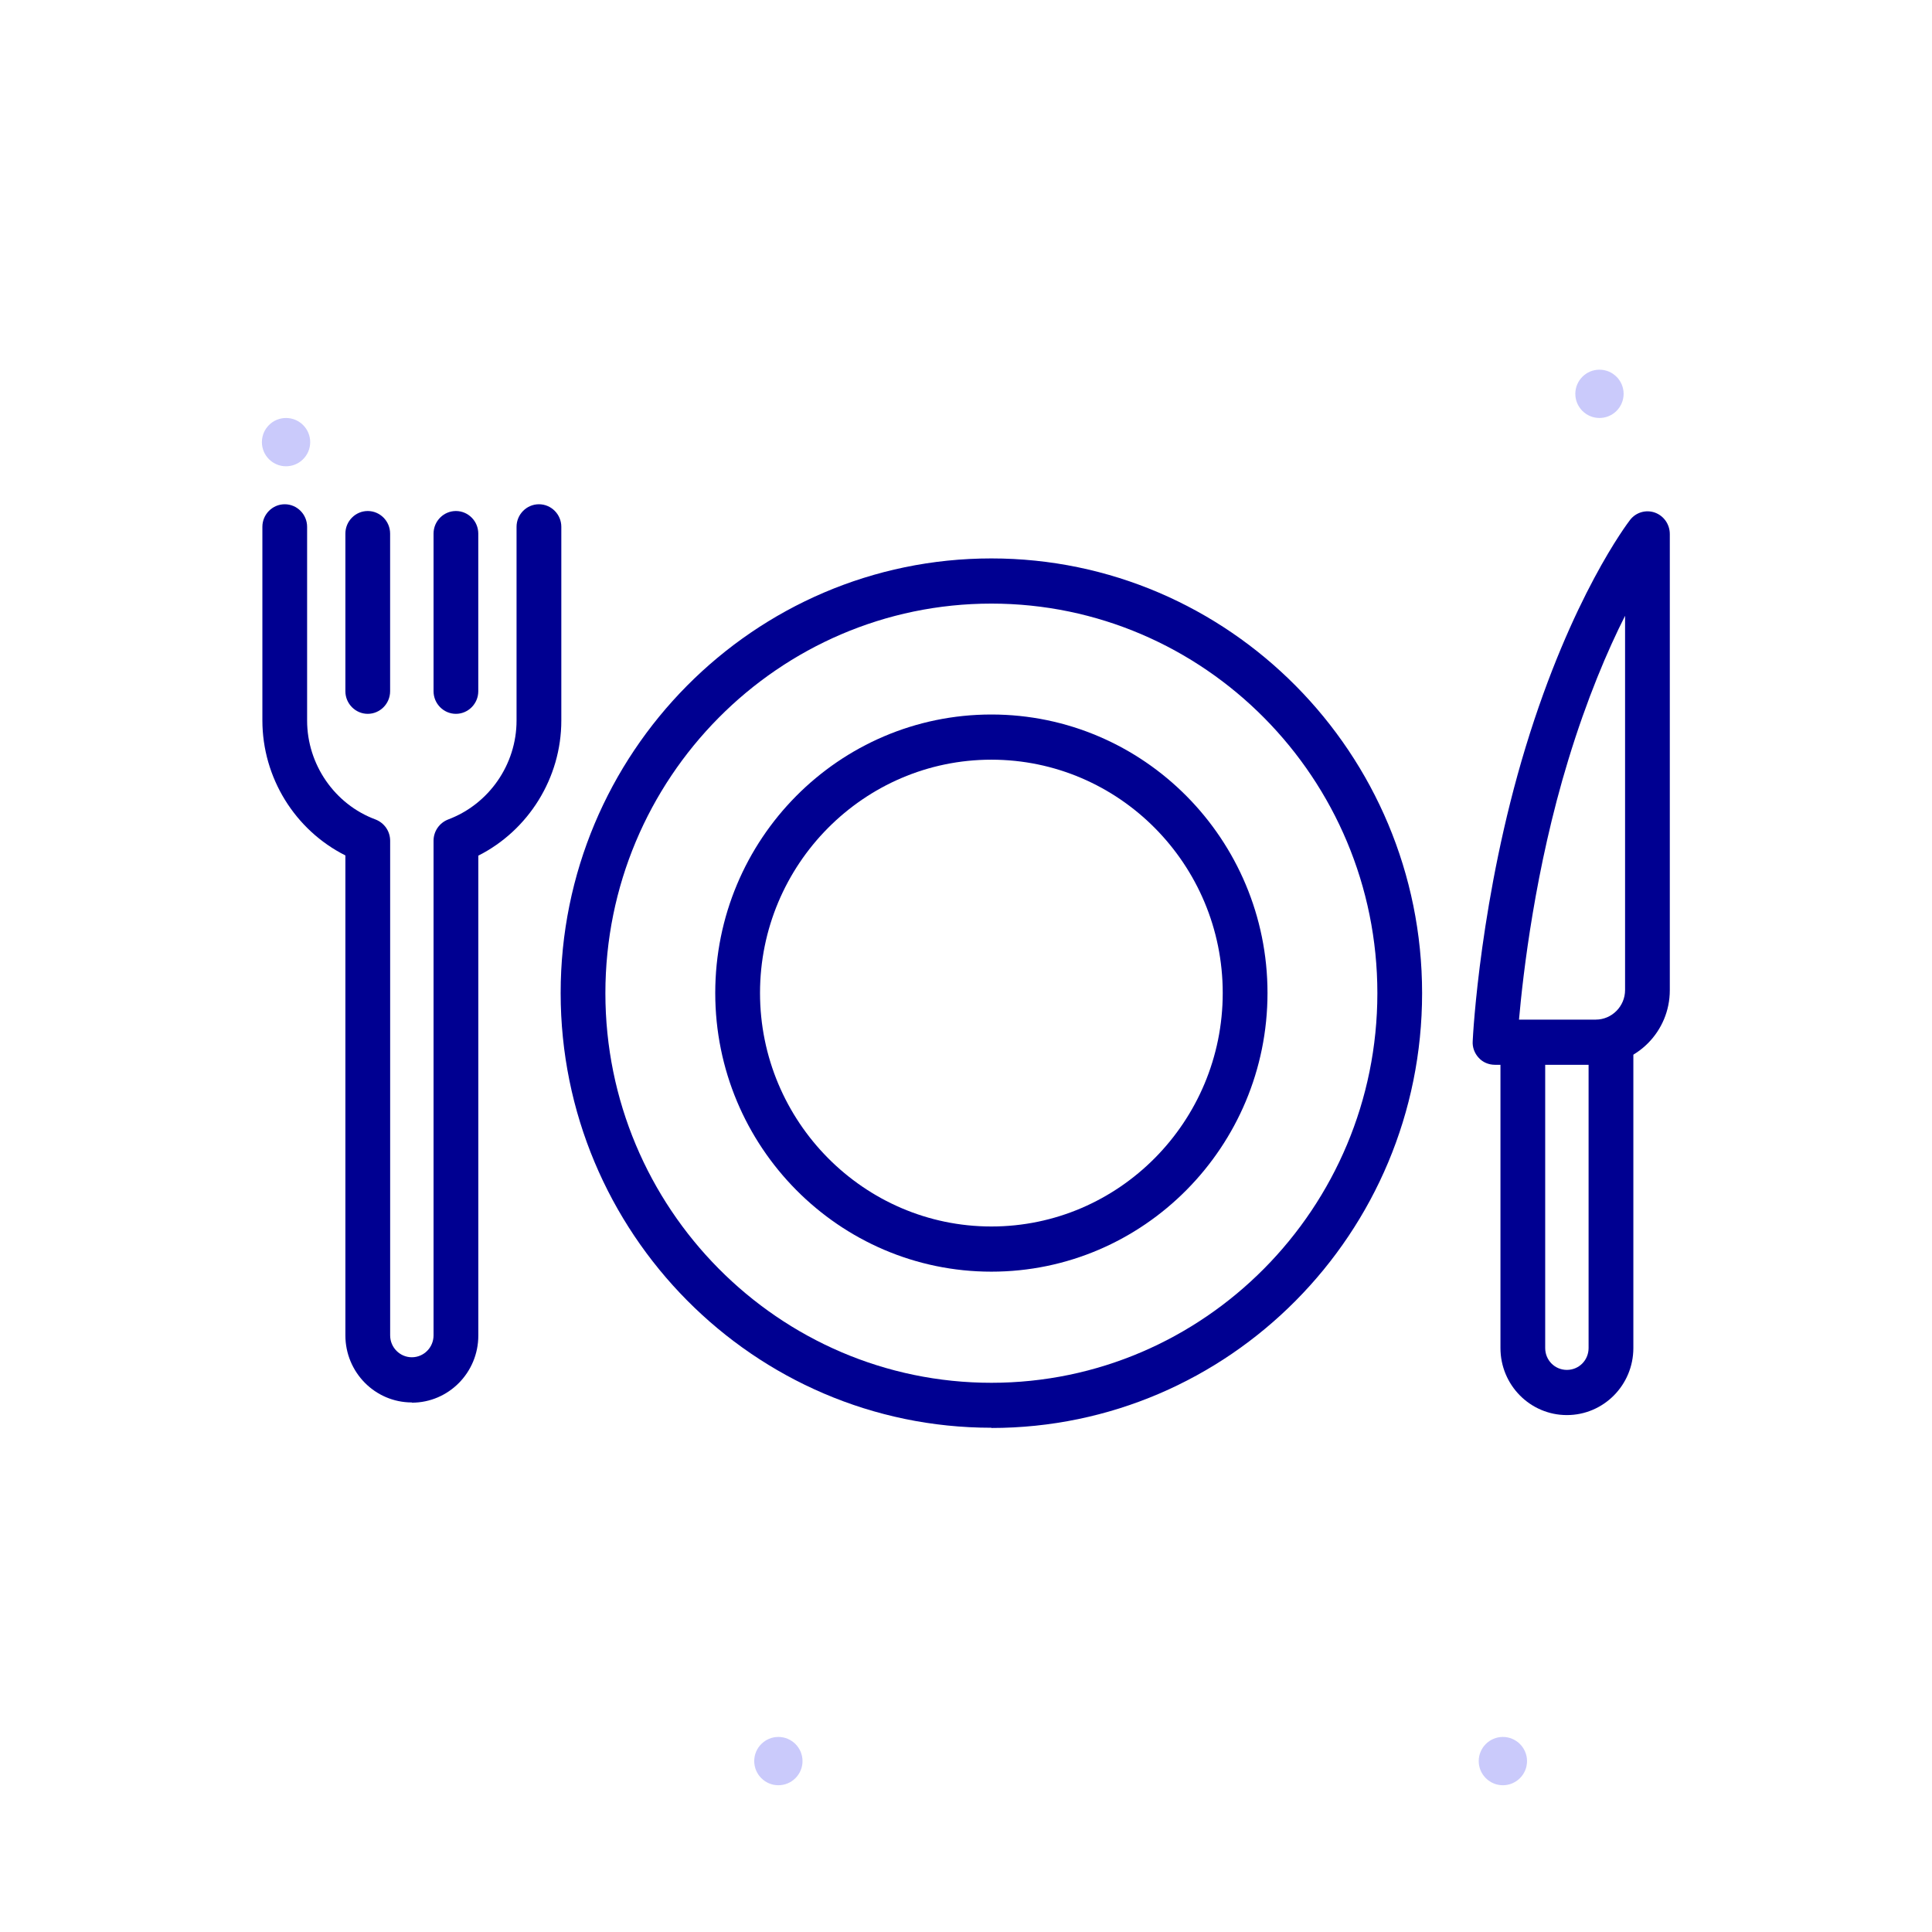 <svg width="52" height="52" viewBox="0 0 52 52" fill="none" xmlns="http://www.w3.org/2000/svg">
<path d="M26.683 34.227C22.587 34.227 19.251 30.866 19.251 26.726C19.251 22.586 22.581 19.231 26.683 19.231C30.784 19.231 34.115 22.592 34.115 26.726C34.115 30.86 30.784 34.227 26.683 34.227ZM26.683 20.447C23.25 20.447 20.456 23.267 20.456 26.726C20.456 30.185 23.25 33.011 26.683 33.011C30.116 33.011 32.91 30.191 32.91 26.726C32.91 23.261 30.116 20.447 26.683 20.447Z" fill="#000091"/>
<path d="M26.683 38.428C20.293 38.428 15.09 33.182 15.09 26.726C15.09 20.27 20.293 15.03 26.683 15.03C33.073 15.03 38.276 20.276 38.276 26.732C38.276 33.188 33.079 38.434 26.683 38.434V38.428ZM26.683 16.246C20.956 16.246 16.294 20.951 16.294 26.732C16.294 32.513 20.956 37.218 26.683 37.218C32.41 37.218 37.072 32.513 37.072 26.732C37.072 20.951 32.41 16.246 26.683 16.246Z" fill="#000091"/>
<path d="M11.085 37.747C10.097 37.747 9.296 36.938 9.296 35.941V23.024C7.941 22.343 7.062 20.933 7.062 19.389V14.179C7.062 13.845 7.333 13.572 7.664 13.572C7.995 13.572 8.266 13.845 8.266 14.179V19.395C8.266 20.574 9.007 21.65 10.109 22.057C10.344 22.149 10.501 22.373 10.501 22.629V35.941C10.501 36.27 10.766 36.531 11.085 36.531C11.404 36.531 11.669 36.27 11.669 35.941V22.629C11.669 22.373 11.826 22.149 12.06 22.057C13.163 21.644 13.903 20.574 13.903 19.395V14.179C13.903 13.845 14.174 13.572 14.506 13.572C14.837 13.572 15.108 13.845 15.108 14.179V19.395C15.108 20.939 14.223 22.349 12.874 23.03V35.947C12.874 36.944 12.073 37.753 11.085 37.753V37.747Z" fill="#000091"/>
<path d="M9.898 19.213C9.567 19.213 9.296 18.939 9.296 18.605V14.362C9.296 14.027 9.567 13.754 9.898 13.754C10.229 13.754 10.5 14.027 10.5 14.362V18.605C10.5 18.939 10.229 19.213 9.898 19.213Z" fill="#000091"/>
<path d="M12.271 19.213C11.94 19.213 11.669 18.939 11.669 18.605V14.362C11.669 14.027 11.94 13.754 12.271 13.754C12.602 13.754 12.873 14.027 12.873 14.362V18.605C12.873 18.939 12.602 19.213 12.271 19.213Z" fill="#000091"/>
<path d="M42.173 38.087C41.185 38.087 40.385 37.279 40.385 36.282V28.118C40.385 27.784 40.656 27.51 40.987 27.51C41.318 27.51 41.589 27.784 41.589 28.118V36.282C41.589 36.61 41.848 36.871 42.173 36.871C42.498 36.871 42.757 36.61 42.757 36.282V28.185C42.757 27.851 43.028 27.577 43.36 27.577C43.691 27.577 43.962 27.851 43.962 28.185V36.282C43.962 37.279 43.161 38.087 42.173 38.087Z" fill="#000091"/>
<path d="M42.95 28.659H40.234C40.071 28.659 39.908 28.592 39.8 28.471C39.686 28.349 39.626 28.185 39.638 28.021C39.644 27.863 39.842 24.112 41.065 20.1C42.3 16.052 43.811 14.076 43.871 13.997C44.028 13.79 44.299 13.711 44.54 13.796C44.781 13.882 44.943 14.113 44.943 14.374V26.653C44.943 27.759 44.052 28.665 42.95 28.665V28.659ZM40.878 27.443H42.95C43.383 27.443 43.739 27.085 43.739 26.647V16.574C43.269 17.504 42.715 18.799 42.209 20.459C41.318 23.377 40.993 26.215 40.884 27.443H40.878Z" fill="#000091"/>
<path fill-rule="evenodd" clip-rule="evenodd" d="M40.45 48.05C40.092 48.05 39.8 47.758 39.8 47.4C39.8 47.042 40.092 46.75 40.45 46.75C40.809 46.75 41.1 47.042 41.1 47.4C41.1 47.758 40.809 48.05 40.45 48.05Z" fill="#CACAFB"/>
<path fill-rule="evenodd" clip-rule="evenodd" d="M43.05 11.25C42.691 11.25 42.4 10.958 42.4 10.6C42.4 10.242 42.691 9.95 43.05 9.95C43.408 9.95 43.7 10.242 43.7 10.6C43.7 10.958 43.408 11.25 43.05 11.25Z" fill="#CACAFB"/>
<path fill-rule="evenodd" clip-rule="evenodd" d="M7.699 12.55C7.34 12.55 7.049 12.258 7.049 11.9C7.049 11.542 7.34 11.25 7.699 11.25C8.057 11.25 8.349 11.542 8.349 11.9C8.349 12.258 8.057 12.55 7.699 12.55Z" fill="#CACAFB"/>
<path fill-rule="evenodd" clip-rule="evenodd" d="M20.95 48.05C20.592 48.05 20.3 47.758 20.3 47.4C20.3 47.042 20.592 46.75 20.95 46.75C21.308 46.75 21.6 47.042 21.6 47.4C21.6 47.758 21.308 48.05 20.95 48.05Z" fill="#CACAFB"/>
</svg>
